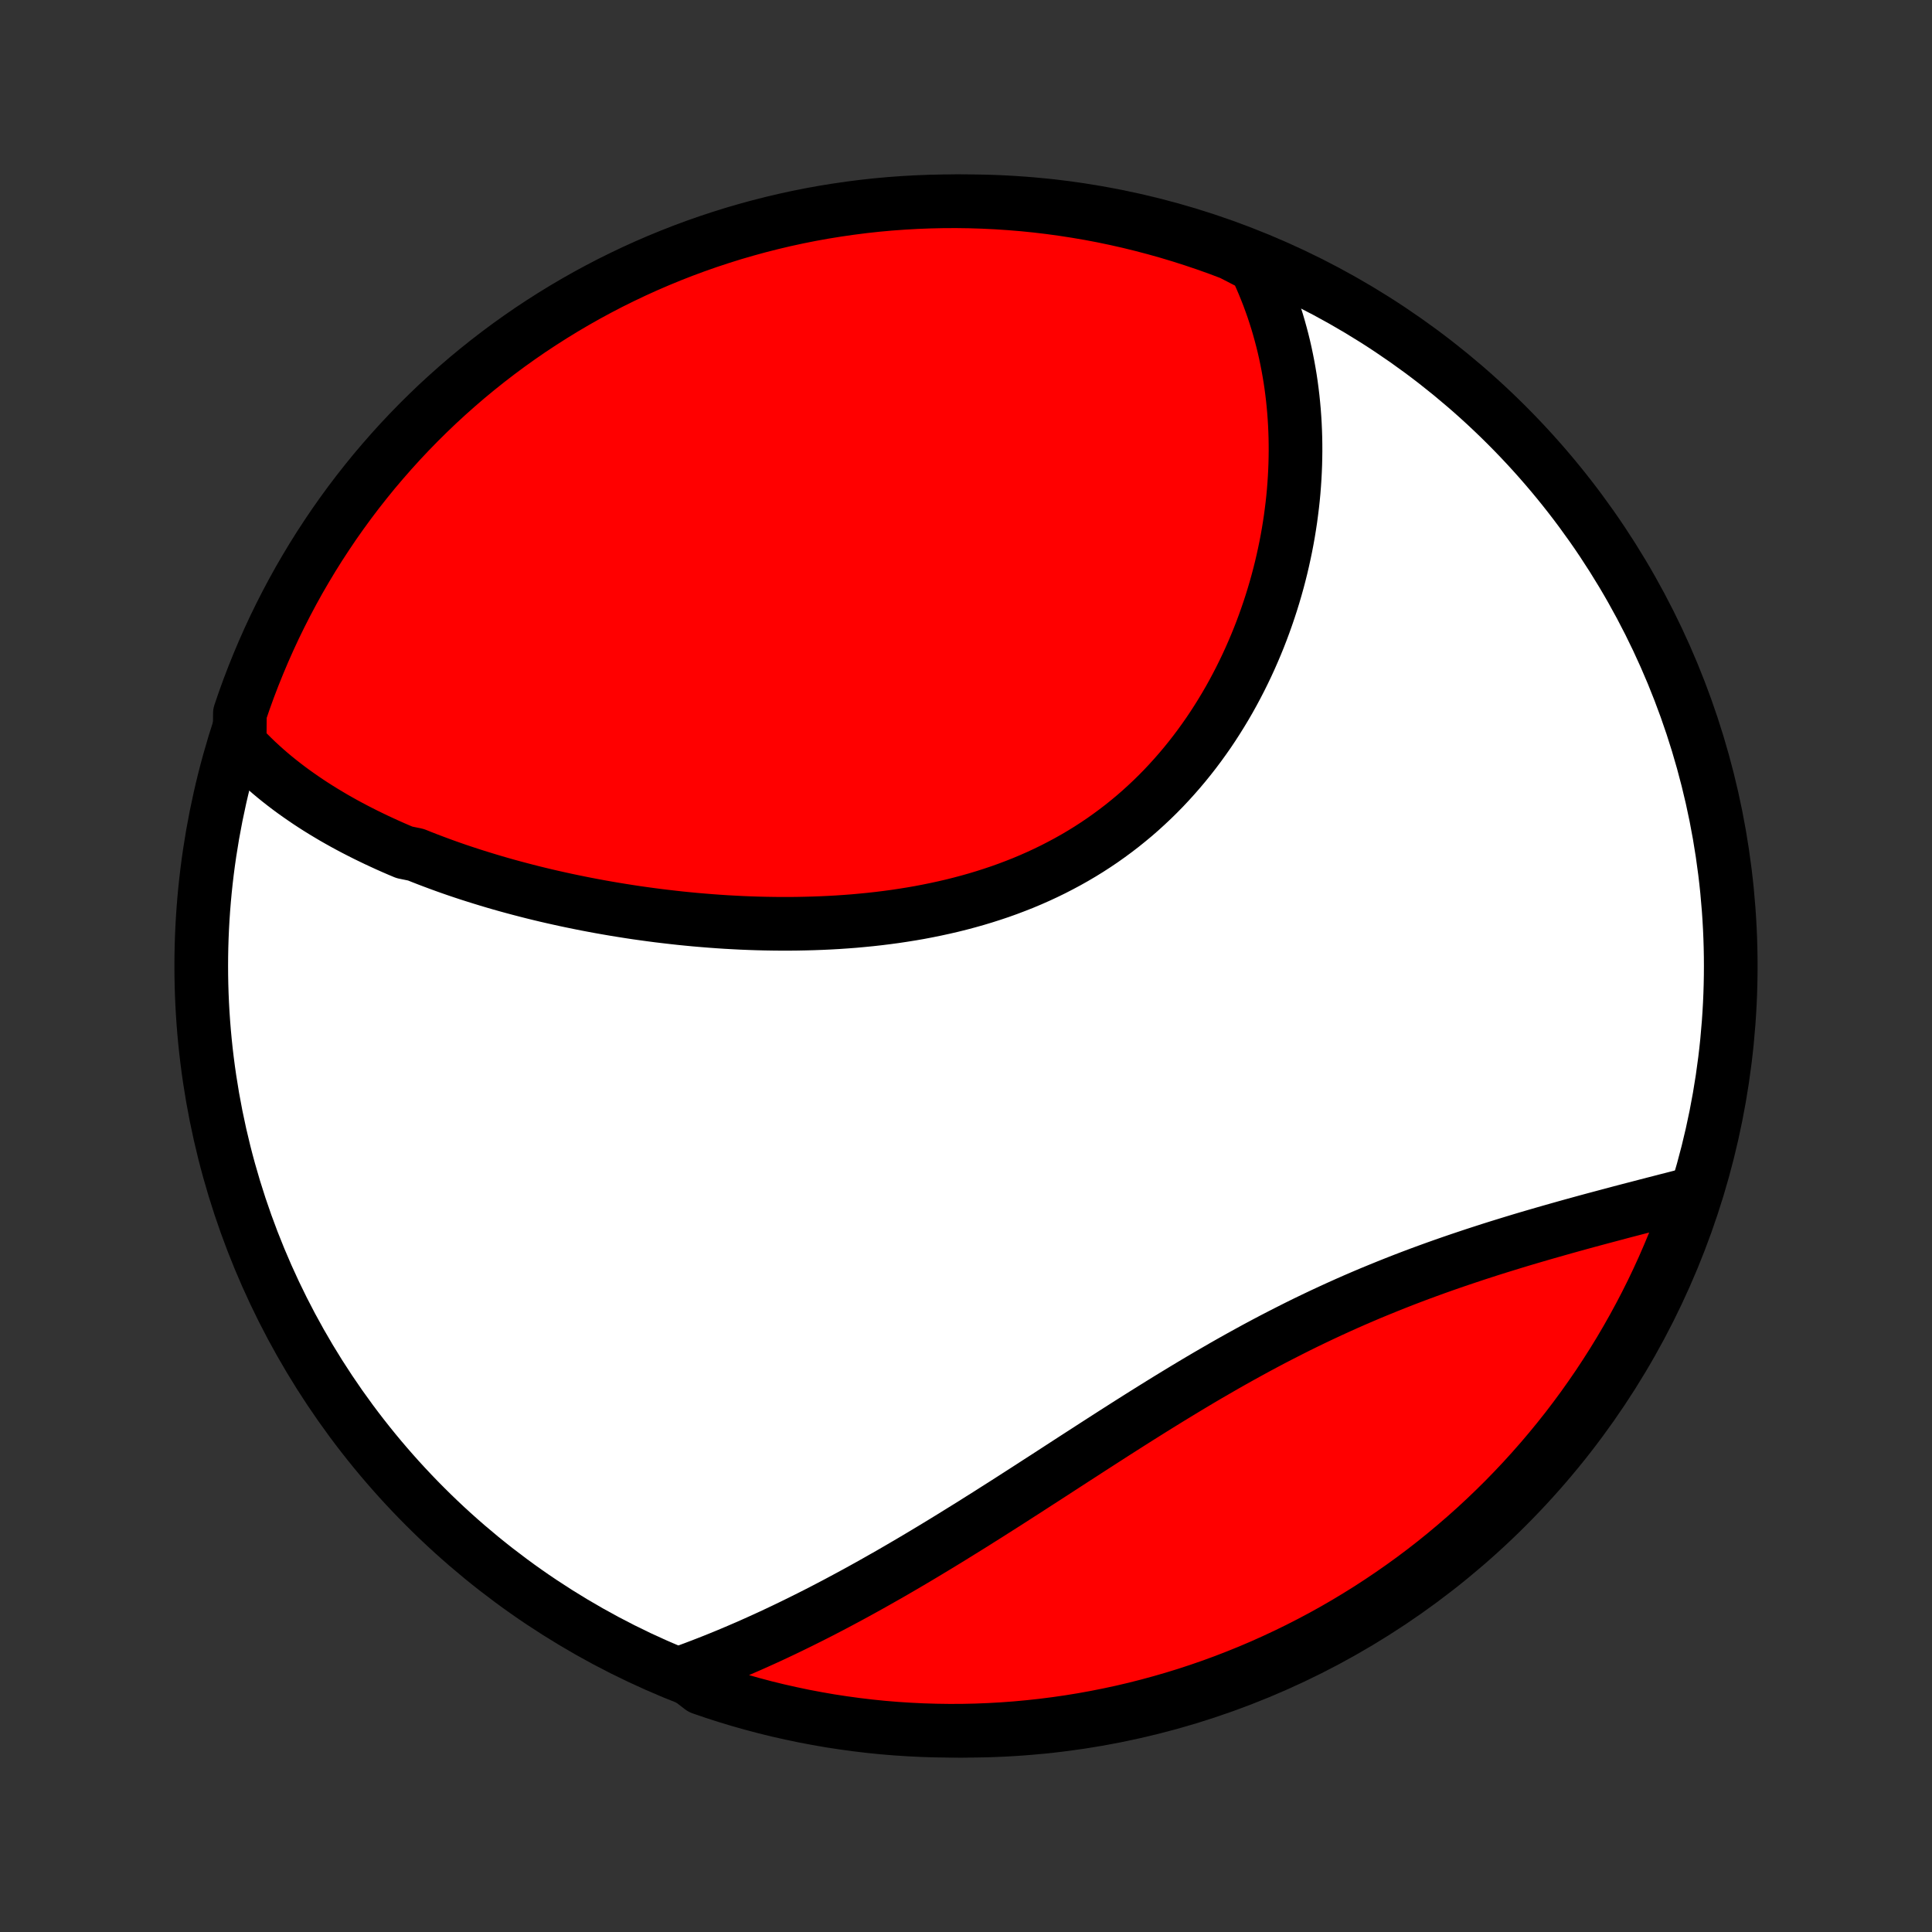 <?xml version="1.0" encoding="utf-8" standalone="no"?>
<!DOCTYPE svg PUBLIC "-//W3C//DTD SVG 1.1//EN"
  "http://www.w3.org/Graphics/SVG/1.1/DTD/svg11.dtd">
<!-- Created with matplotlib (http://matplotlib.org/) -->
<svg height="72pt" version="1.1" viewBox="0 0 72 72" width="72pt" xmlns="http://www.w3.org/2000/svg" xmlns:xlink="http://www.w3.org/1999/xlink">
 <rect x="0" y="0" width="72" height="72" fill="#333333" stroke="none"/>
 <defs>
  <style type="text/css">
*{stroke-linecap:butt;stroke-linejoin:round;}
  </style>
 </defs>
 <g id="figure_1">
  <g id="patch_1">
   <path d="
M0 72
L72 72
L72 0
L0 0
z
" style="fill:none;"/>
  </g>
  <g id="axes_1">
   <g id="PatchCollection_1">
    <defs>
     <path d="
M36 -7.5
C43.558 -7.5 50.808 -10.503 56.153 -15.848
C61.497 -21.192 64.5 -28.442 64.5 -36
C64.5 -43.558 61.497 -50.808 56.153 -56.153
C50.808 -61.497 43.558 -64.5 36 -64.5
C28.442 -64.5 21.192 -61.497 15.848 -56.153
C10.503 -50.808 7.5 -43.558 7.5 -36
C7.5 -28.442 10.503 -21.192 15.848 -15.848
C21.192 -10.503 28.442 -7.5 36 -7.5
z
" id="C0_0_a811fe30f3"/>
     <path d="
M8.931 -44.281
L9.085 -44.114
L9.242 -43.952
L9.402 -43.793
L9.563 -43.637
L9.728 -43.485
L9.894 -43.336
L10.063 -43.189
L10.234 -43.046
L10.407 -42.906
L10.582 -42.769
L10.759 -42.634
L10.938 -42.502
L11.119 -42.373
L11.302 -42.246
L11.486 -42.121
L11.672 -41.999
L11.86 -41.879
L12.049 -41.762
L12.24 -41.647
L12.432 -41.533
L12.627 -41.422
L12.822 -41.313
L13.019 -41.206
L13.218 -41.101
L13.418 -40.998
L13.62 -40.896
L13.823 -40.797
L14.027 -40.699
L14.233 -40.603
L14.441 -40.508
L14.65 -40.415
L14.86 -40.324
L15.072 -40.235
L15.499 -40.147
L15.715 -40.06
L15.933 -39.975
L16.152 -39.892
L16.372 -39.81
L16.594 -39.729
L16.817 -39.65
L17.042 -39.572
L17.268 -39.496
L17.496 -39.421
L17.725 -39.348
L17.956 -39.276
L18.188 -39.205
L18.422 -39.135
L18.657 -39.067
L18.894 -39
L19.132 -38.935
L19.372 -38.871
L19.614 -38.808
L19.857 -38.746
L20.102 -38.686
L20.348 -38.627
L20.596 -38.57
L20.846 -38.514
L21.097 -38.459
L21.35 -38.406
L21.605 -38.354
L21.861 -38.303
L22.119 -38.254
L22.379 -38.206
L22.64 -38.16
L22.903 -38.115
L23.168 -38.072
L23.434 -38.03
L23.703 -37.989
L23.973 -37.951
L24.244 -37.914
L24.518 -37.878
L24.793 -37.845
L25.069 -37.813
L25.348 -37.782
L25.628 -37.754
L25.909 -37.727
L26.192 -37.703
L26.477 -37.68
L26.764 -37.659
L27.052 -37.64
L27.341 -37.624
L27.632 -37.609
L27.924 -37.597
L28.218 -37.587
L28.512 -37.58
L28.809 -37.575
L29.106 -37.572
L29.405 -37.572
L29.704 -37.575
L30.005 -37.581
L30.306 -37.589
L30.609 -37.6
L30.912 -37.614
L31.216 -37.631
L31.521 -37.652
L31.826 -37.675
L32.131 -37.703
L32.437 -37.733
L32.743 -37.767
L33.049 -37.805
L33.355 -37.846
L33.66 -37.892
L33.966 -37.941
L34.271 -37.994
L34.575 -38.052
L34.879 -38.114
L35.182 -38.18
L35.484 -38.25
L35.784 -38.325
L36.084 -38.405
L36.382 -38.489
L36.678 -38.578
L36.972 -38.672
L37.265 -38.77
L37.556 -38.874
L37.844 -38.983
L38.13 -39.096
L38.413 -39.215
L38.694 -39.339
L38.972 -39.468
L39.247 -39.602
L39.519 -39.742
L39.788 -39.886
L40.053 -40.035
L40.316 -40.19
L40.574 -40.349
L40.829 -40.514
L41.08 -40.683
L41.327 -40.858
L41.57 -41.037
L41.809 -41.22
L42.044 -41.409
L42.275 -41.601
L42.501 -41.798
L42.723 -42
L42.941 -42.205
L43.154 -42.414
L43.363 -42.627
L43.567 -42.844
L43.767 -43.065
L43.962 -43.288
L44.153 -43.515
L44.339 -43.745
L44.521 -43.978
L44.698 -44.214
L44.87 -44.452
L45.038 -44.692
L45.201 -44.935
L45.359 -45.18
L45.513 -45.427
L45.663 -45.676
L45.808 -45.926
L45.948 -46.178
L46.084 -46.432
L46.216 -46.687
L46.343 -46.943
L46.466 -47.2
L46.584 -47.457
L46.698 -47.716
L46.808 -47.975
L46.914 -48.235
L47.015 -48.495
L47.112 -48.756
L47.205 -49.017
L47.294 -49.278
L47.379 -49.539
L47.46 -49.801
L47.537 -50.062
L47.61 -50.323
L47.679 -50.584
L47.744 -50.844
L47.805 -51.105
L47.862 -51.365
L47.916 -51.624
L47.966 -51.884
L48.012 -52.142
L48.054 -52.401
L48.093 -52.658
L48.127 -52.915
L48.159 -53.171
L48.187 -53.427
L48.211 -53.682
L48.231 -53.936
L48.248 -54.19
L48.261 -54.442
L48.271 -54.694
L48.277 -54.946
L48.28 -55.196
L48.279 -55.446
L48.275 -55.694
L48.267 -55.942
L48.256 -56.189
L48.241 -56.436
L48.223 -56.681
L48.201 -56.926
L48.176 -57.169
L48.147 -57.412
L48.115 -57.654
L48.079 -57.896
L48.039 -58.136
L47.996 -58.375
L47.949 -58.614
L47.899 -58.852
L47.845 -59.089
L47.787 -59.325
L47.725 -59.56
L47.66 -59.794
L47.591 -60.028
L47.517 -60.261
L47.441 -60.492
L47.359 -60.723
L47.275 -60.953
L47.185 -61.182
L47.092 -61.411
L46.995 -61.638
L46.893 -61.865
L46.787 -62.09
L46.348 -62.315
L45.883 -62.555
L45.415 -62.732
L44.944 -62.9
L44.47 -63.06
L43.994 -63.212
L43.515 -63.356
L43.034 -63.491
L42.551 -63.618
L42.066 -63.737
L41.579 -63.847
L41.091 -63.949
L40.601 -64.042
L40.109 -64.126
L39.616 -64.202
L39.122 -64.27
L38.627 -64.329
L38.132 -64.379
L37.635 -64.42
L37.139 -64.453
L36.641 -64.477
L36.144 -64.493
L35.647 -64.5
L35.149 -64.498
L34.652 -64.487
L34.156 -64.468
L33.66 -64.44
L33.164 -64.404
L32.67 -64.359
L32.176 -64.305
L31.684 -64.242
L31.193 -64.171
L30.703 -64.092
L30.215 -64.004
L29.729 -63.907
L29.245 -63.802
L28.763 -63.688
L28.283 -63.566
L27.805 -63.435
L27.33 -63.297
L26.858 -63.149
L26.388 -62.994
L25.921 -62.83
L25.457 -62.658
L24.997 -62.478
L24.54 -62.29
L24.086 -62.094
L23.636 -61.89
L23.19 -61.678
L22.747 -61.459
L22.309 -61.231
L21.875 -60.996
L21.445 -60.753
L21.02 -60.503
L20.599 -60.245
L20.183 -59.98
L19.771 -59.708
L19.365 -59.428
L18.963 -59.141
L18.567 -58.847
L18.177 -58.547
L17.791 -58.239
L17.411 -57.925
L17.037 -57.603
L16.669 -57.276
L16.306 -56.942
L15.95 -56.601
L15.599 -56.254
L15.255 -55.901
L14.917 -55.542
L14.586 -55.177
L14.261 -54.806
L13.942 -54.43
L13.631 -54.047
L13.326 -53.66
L13.028 -53.267
L12.737 -52.868
L12.453 -52.465
L12.177 -52.056
L11.907 -51.643
L11.645 -51.225
L11.391 -50.802
L11.143 -50.375
L10.904 -49.943
L10.672 -49.507
L10.448 -49.067
L10.231 -48.623
L10.023 -48.175
L9.822 -47.723
L9.63 -47.268
L9.445 -46.81
L9.268 -46.348
L9.1 -45.883
L8.94 -45.415
z
" id="C0_1_d557a7c5c7"/>
     <path d="
M25.403 -9.658
L25.638 -9.744
L25.873 -9.831
L26.109 -9.921
L26.345 -10.012
L26.581 -10.105
L26.817 -10.2
L27.054 -10.297
L27.291 -10.396
L27.529 -10.497
L27.767 -10.6
L28.005 -10.704
L28.244 -10.811
L28.483 -10.919
L28.723 -11.029
L28.964 -11.142
L29.205 -11.256
L29.446 -11.372
L29.688 -11.49
L29.931 -11.61
L30.174 -11.731
L30.419 -11.855
L30.663 -11.98
L30.909 -12.108
L31.155 -12.237
L31.402 -12.369
L31.65 -12.502
L31.899 -12.637
L32.148 -12.774
L32.399 -12.913
L32.65 -13.054
L32.902 -13.197
L33.156 -13.341
L33.41 -13.488
L33.664 -13.636
L33.92 -13.786
L34.177 -13.938
L34.435 -14.092
L34.694 -14.248
L34.954 -14.405
L35.215 -14.564
L35.477 -14.725
L35.74 -14.888
L36.005 -15.052
L36.27 -15.217
L36.536 -15.385
L36.804 -15.553
L37.072 -15.724
L37.342 -15.895
L37.613 -16.068
L37.885 -16.243
L38.158 -16.418
L38.432 -16.595
L38.707 -16.773
L38.984 -16.951
L39.261 -17.131
L39.54 -17.312
L39.819 -17.493
L40.1 -17.675
L40.382 -17.857
L40.665 -18.04
L40.95 -18.224
L41.235 -18.407
L41.521 -18.591
L41.808 -18.774
L42.097 -18.958
L42.386 -19.141
L42.677 -19.324
L42.968 -19.506
L43.261 -19.688
L43.554 -19.869
L43.849 -20.049
L44.144 -20.228
L44.44 -20.406
L44.737 -20.583
L45.035 -20.758
L45.334 -20.931
L45.633 -21.104
L45.933 -21.274
L46.234 -21.442
L46.535 -21.608
L46.837 -21.773
L47.14 -21.935
L47.443 -22.095
L47.747 -22.252
L48.051 -22.407
L48.355 -22.56
L48.659 -22.71
L48.964 -22.857
L49.269 -23.002
L49.574 -23.144
L49.878 -23.283
L50.183 -23.42
L50.487 -23.554
L50.791 -23.685
L51.095 -23.814
L51.399 -23.939
L51.701 -24.062
L52.004 -24.183
L52.305 -24.301
L52.605 -24.416
L52.905 -24.529
L53.204 -24.639
L53.502 -24.747
L53.798 -24.852
L54.093 -24.955
L54.388 -25.056
L54.68 -25.154
L54.971 -25.251
L55.261 -25.345
L55.549 -25.438
L55.835 -25.528
L56.12 -25.616
L56.403 -25.703
L56.683 -25.788
L56.962 -25.871
L57.239 -25.952
L57.514 -26.032
L57.787 -26.11
L58.058 -26.187
L58.327 -26.263
L58.593 -26.337
L58.858 -26.41
L59.12 -26.482
L59.379 -26.552
L59.637 -26.621
L59.892 -26.689
L60.145 -26.756
L60.395 -26.823
L60.643 -26.888
L60.889 -26.952
L61.132 -27.015
L61.373 -27.078
L61.612 -27.14
L61.848 -27.2
L62.082 -27.261
L62.314 -27.32
L62.543 -27.379
L62.77 -27.437
L62.994 -27.494
L63.067 -27.551
L62.907 -27.076
L62.739 -26.605
L62.563 -26.137
L62.379 -25.672
L62.186 -25.21
L61.986 -24.751
L61.778 -24.296
L61.562 -23.844
L61.338 -23.396
L61.106 -22.952
L60.867 -22.512
L60.62 -22.076
L60.366 -21.644
L60.104 -21.216
L59.835 -20.794
L59.559 -20.375
L59.275 -19.962
L58.985 -19.553
L58.687 -19.149
L58.383 -18.75
L58.071 -18.357
L57.753 -17.969
L57.429 -17.587
L57.097 -17.21
L56.76 -16.839
L56.416 -16.474
L56.066 -16.114
L55.709 -15.761
L55.347 -15.414
L54.979 -15.073
L54.605 -14.739
L54.225 -14.411
L53.84 -14.089
L53.45 -13.774
L53.054 -13.466
L52.653 -13.165
L52.246 -12.871
L51.835 -12.584
L51.419 -12.304
L50.999 -12.031
L50.573 -11.766
L50.144 -11.508
L49.71 -11.257
L49.272 -11.014
L48.829 -10.779
L48.383 -10.551
L47.933 -10.331
L47.48 -10.119
L47.023 -9.914
L46.563 -9.718
L46.099 -9.53
L45.632 -9.349
L45.163 -9.177
L44.69 -9.013
L44.215 -8.857
L43.738 -8.71
L43.258 -8.571
L42.776 -8.44
L42.292 -8.317
L41.806 -8.203
L41.318 -8.098
L40.828 -8.001
L40.337 -7.912
L39.845 -7.832
L39.352 -7.761
L38.857 -7.698
L38.362 -7.644
L37.866 -7.598
L37.369 -7.561
L36.872 -7.533
L36.375 -7.513
L35.877 -7.502
L35.38 -7.5
L34.883 -7.507
L34.386 -7.522
L33.89 -7.546
L33.394 -7.578
L32.899 -7.619
L32.405 -7.669
L31.912 -7.728
L31.421 -7.795
L30.93 -7.87
L30.442 -7.955
L29.955 -8.047
L29.47 -8.149
L28.986 -8.258
L28.505 -8.376
L28.027 -8.503
L27.55 -8.638
L27.076 -8.781
L26.605 -8.933
L26.137 -9.093
z
" id="C0_2_743ec46cca"/>
    </defs>
    <g clip-path="url(#p1bffca34e9)">
     <use style="fill:#ffffff;stroke:#000000;stroke-width:2.0;" x="0.0" xlink:href="#C0_0_a811fe30f3" y="72.0"/>
    </g>
    <g clip-path="url(#p1bffca34e9)">
     <use style="fill:#ff0000;stroke:#000000;stroke-width:2.0;" x="0.0" xlink:href="#C0_1_d557a7c5c7" y="72.0"/>
    </g>
    <g clip-path="url(#p1bffca34e9)">
     <use style="fill:#ff0000;stroke:#000000;stroke-width:2.0;" x="0.0" xlink:href="#C0_2_743ec46cca" y="72.0"/>
    </g>
   </g>
  </g>
 </g>
 <defs>
  <clipPath id="p1bffca34e9">
   <rect height="72.0" width="72.0" x="0.0" y="0.0"/>
  </clipPath>
 </defs>
</svg>
